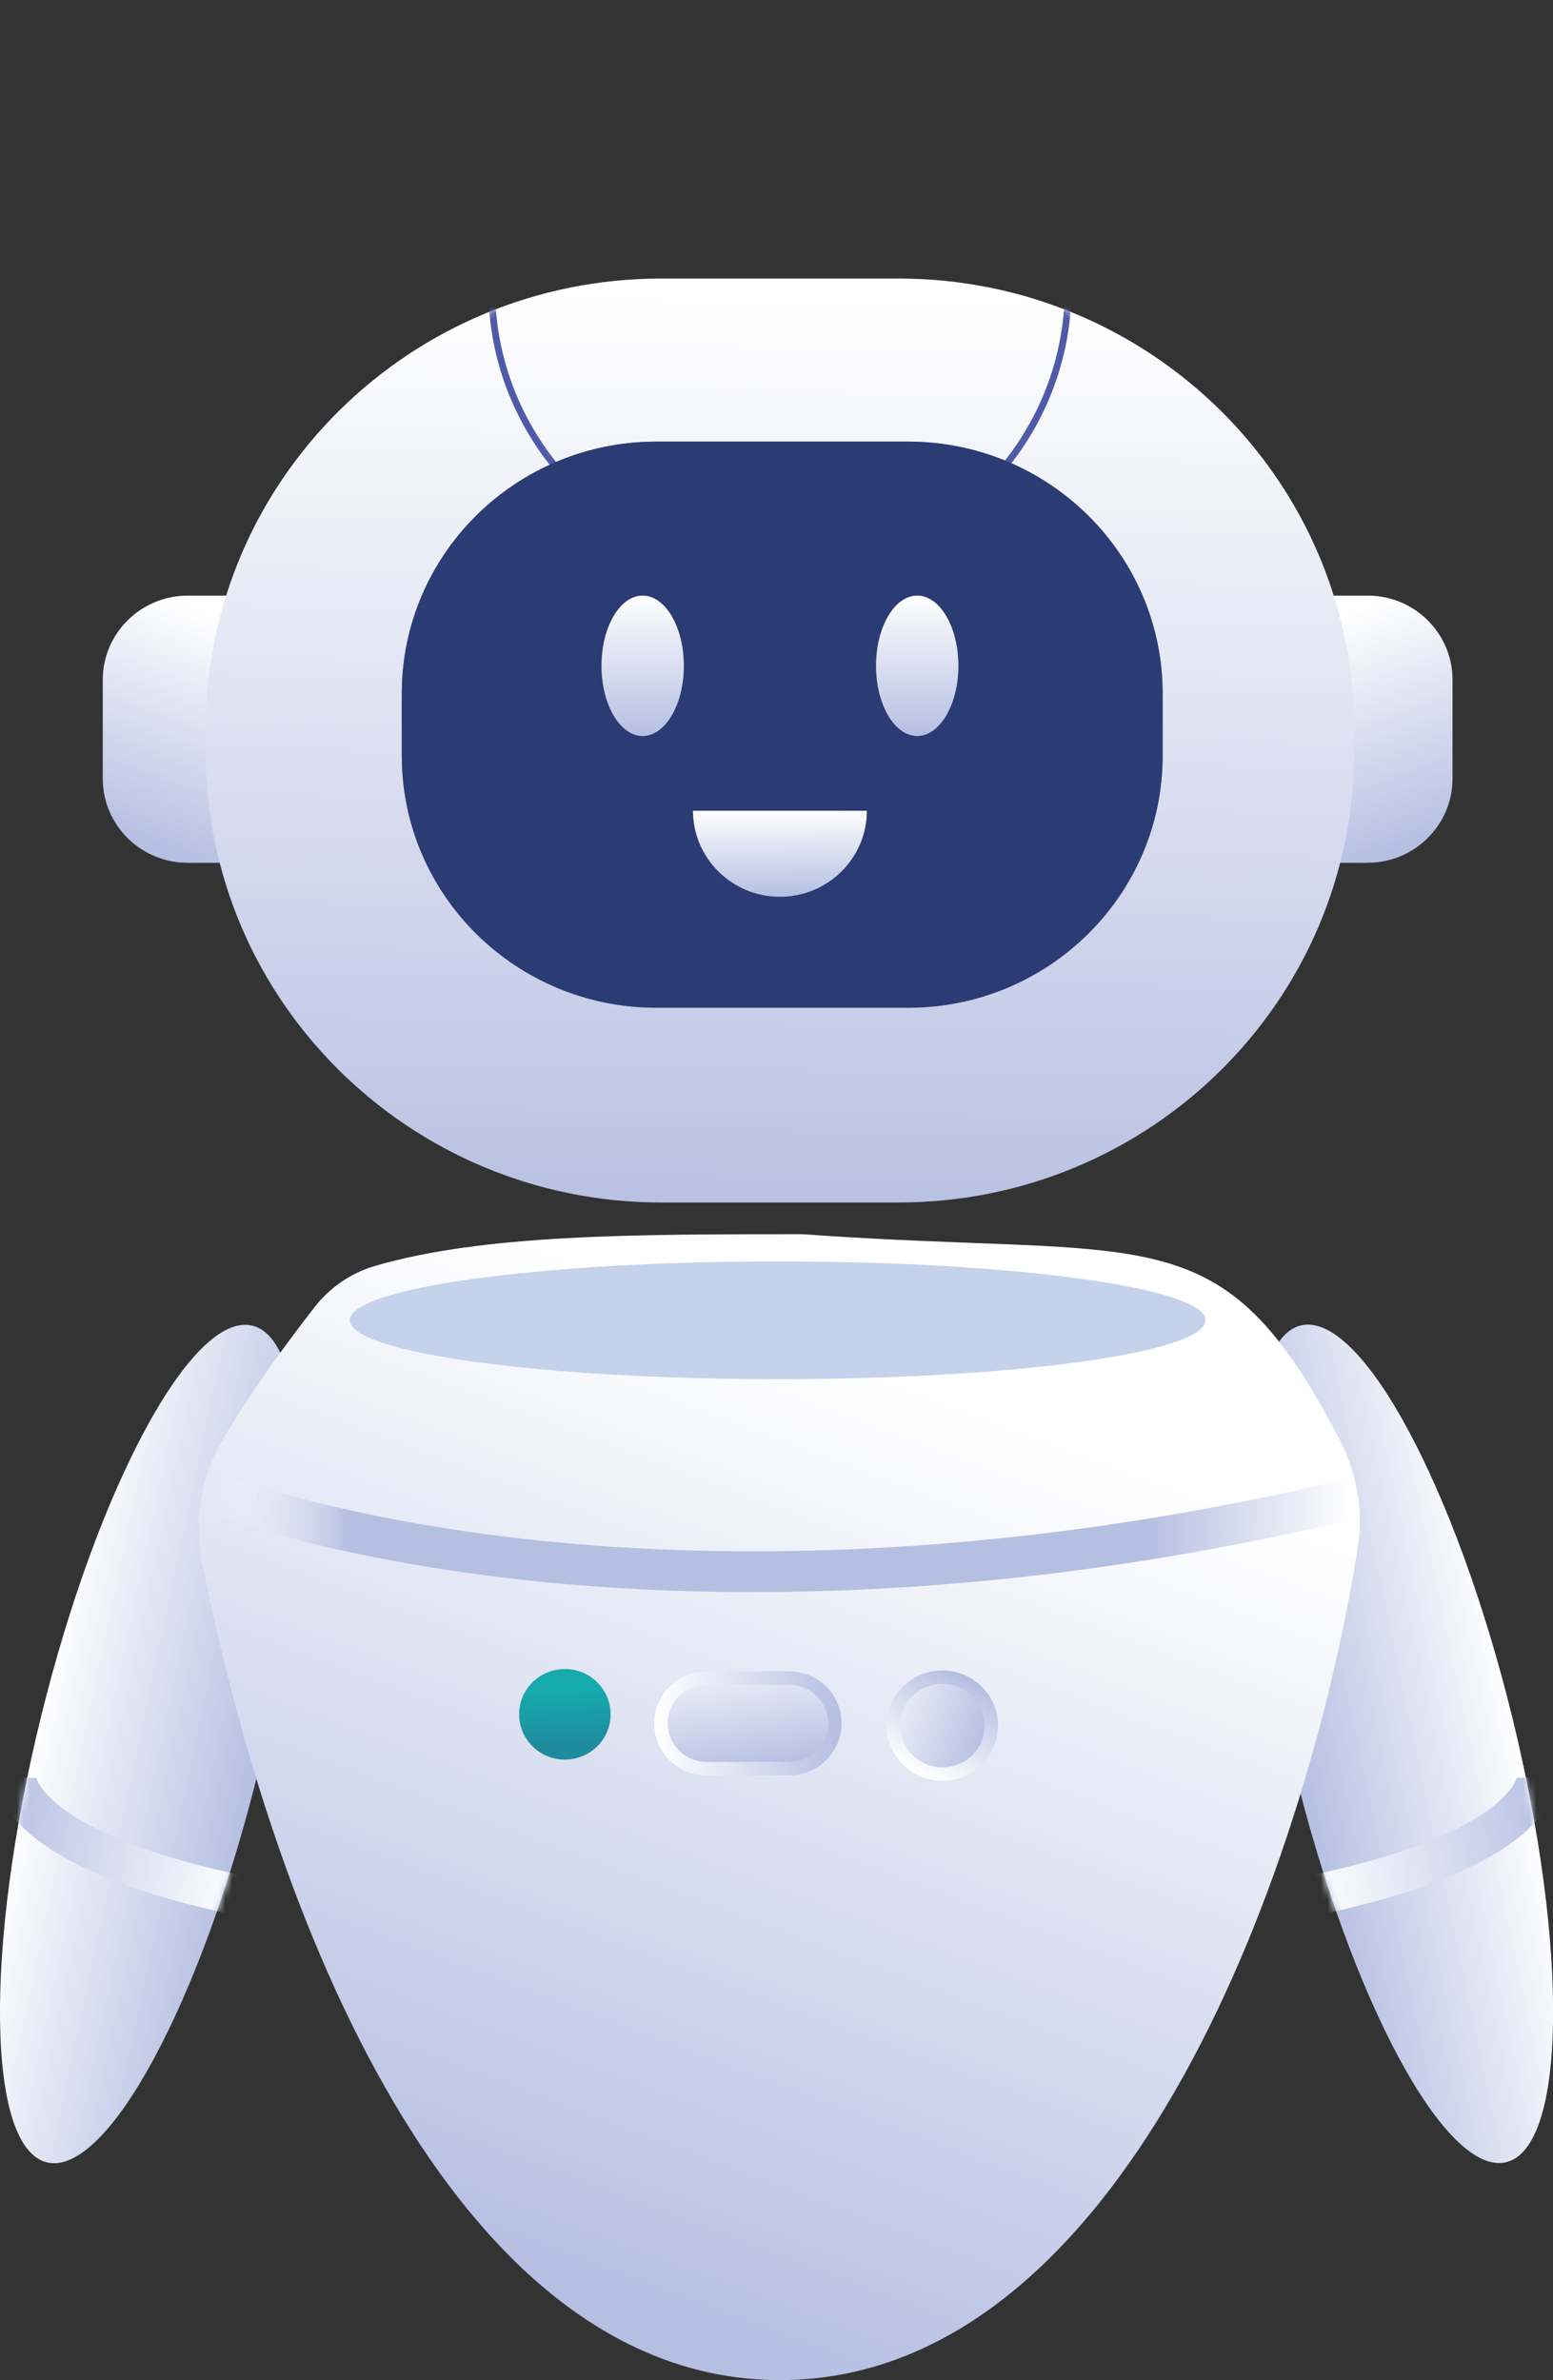 <svg width="231" height="354" viewBox="0 0 231 354" fill="none" xmlns="http://www.w3.org/2000/svg">
<rect x="0" y="0" width="231" height="354" fill="#333333" stroke="none"/>
<g clip-path="url(#clip0_940_157)">
<path d="M27.926 88.584H45.234V128.329H27.926C20.95 128.329 15.287 122.725 15.287 115.82V101.101C15.287 94.196 20.95 88.591 27.926 88.591V88.584Z" fill="url(#paint0_linear_940_157)"/>
<path d="M203.416 128.329H186.108V88.584H203.416C210.392 88.584 216.055 94.189 216.055 101.094V115.813C216.055 122.718 210.392 128.322 203.416 128.322V128.329Z" fill="url(#paint1_linear_940_157)"/>
<path d="M38.454 263.286C46.887 228.919 46.471 199.315 37.525 197.165C28.58 195.015 14.492 221.132 6.059 255.5C-2.373 289.867 -1.957 319.471 6.988 321.621C15.934 323.771 30.022 297.654 38.454 263.286Z" fill="url(#paint2_linear_940_157)"/>
<mask id="mask0_940_157" style="mask-type:luminance" maskUnits="userSpaceOnUse" x="-1" y="197" width="46" height="125">
<path d="M38.454 263.286C46.887 228.919 46.471 199.315 37.525 197.165C28.58 195.015 14.492 221.132 6.059 255.5C-2.373 289.867 -1.957 319.471 6.988 321.621C15.934 323.771 30.022 297.654 38.454 263.286Z" fill="white"/>
</mask>
<g mask="url(#mask0_940_157)">
<path d="M2.348 264.405C2.348 264.405 2.3 274.968 35.698 281.92" stroke="url(#paint3_linear_940_157)" stroke-width="6" stroke-miterlimit="10"/>
</g>
<path d="M224.027 321.592C232.973 319.442 233.389 289.838 224.956 255.471C216.524 221.103 202.436 194.986 193.49 197.136C184.545 199.286 184.129 228.89 192.561 263.257C200.994 297.625 215.082 323.742 224.027 321.592Z" fill="url(#paint4_linear_940_157)"/>
<mask id="mask1_940_157" style="mask-type:luminance" maskUnits="userSpaceOnUse" x="186" y="197" width="46" height="125">
<path d="M224.027 321.592C232.973 319.442 233.389 289.838 224.956 255.471C216.524 221.103 202.436 194.986 193.49 197.136C184.545 199.286 184.129 228.89 192.561 263.257C200.994 297.625 215.082 323.742 224.027 321.592Z" fill="white"/>
</mask>
<g mask="url(#mask1_940_157)">
<path d="M228.651 264.405C228.651 264.405 228.698 274.968 195.301 281.92" stroke="url(#paint5_linear_940_157)" stroke-width="6" stroke-miterlimit="10"/>
</g>
<path d="M133.645 41.429H98.376C60.941 41.429 30.594 71.466 30.594 108.517V111.764C30.594 148.816 60.941 178.853 98.376 178.853H133.645C171.08 178.853 201.428 148.816 201.428 111.764V108.517C201.428 71.466 171.08 41.429 133.645 41.429Z" fill="url(#paint6_linear_940_157)"/>
<mask id="mask2_940_157" style="mask-type:luminance" maskUnits="userSpaceOnUse" x="30" y="41" width="172" height="138">
<path d="M133.645 41.429H98.376C60.941 41.429 30.594 71.466 30.594 108.517V111.764C30.594 148.816 60.941 178.853 98.376 178.853H133.645C171.08 178.853 201.428 148.816 201.428 111.764V108.517C201.428 71.466 171.08 41.429 133.645 41.429Z" fill="white"/>
</mask>
<g mask="url(#mask2_940_157)">
<path d="M116.011 85.216C139.693 85.216 158.89 66.215 158.89 42.776C158.89 19.338 139.693 0.337 116.011 0.337C92.33 0.337 73.133 19.338 73.133 42.776C73.133 66.215 92.33 85.216 116.011 85.216Z" stroke="#4F5AA8" stroke-miterlimit="10"/>
</g>
<path d="M199.284 214.179C201.863 219.15 202.83 224.809 201.945 230.326C193.914 280.472 166.226 354 116.011 354C69.144 354 41.593 289.694 30.076 232.603C28.777 226.156 29.9 219.453 33.309 213.808C37.495 206.89 41.32 201.494 46.697 194.528C48.977 191.571 52.122 189.361 55.722 188.304C71.88 183.568 94.34 183.568 119.414 183.568C171.583 187.347 181.527 179.937 199.284 214.179Z" fill="url(#paint7_linear_940_157)"/>
<path d="M115.671 205.125C150.816 205.125 179.308 201.204 179.308 196.367C179.308 191.531 150.816 187.61 115.671 187.61C80.525 187.61 52.033 191.531 52.033 196.367C52.033 201.204 80.525 205.125 115.671 205.125Z" fill="#C4D2EC"/>
<path d="M112.069 236.799C98.205 236.799 86.267 235.957 76.521 234.832C47.261 231.457 31.131 225.051 30.457 224.775L32.764 219.157C32.921 219.217 48.99 225.577 77.515 228.837C103.841 231.848 146.461 232.764 200.025 220.026L201.454 225.92C166.682 234.192 136.408 236.793 112.063 236.793L112.069 236.799Z" fill="url(#paint8_linear_940_157)"/>
<path d="M84.021 261.711C87.78 261.711 90.827 258.695 90.827 254.974C90.827 251.254 87.78 248.238 84.021 248.238C80.262 248.238 77.215 251.254 77.215 254.974C77.215 258.695 80.262 261.711 84.021 261.711Z" fill="url(#paint9_linear_940_157)"/>
<path d="M140.173 263.866C144.195 263.866 147.456 260.639 147.456 256.658C147.456 252.678 144.195 249.45 140.173 249.45C136.151 249.45 132.891 252.678 132.891 256.658C132.891 260.639 136.151 263.866 140.173 263.866Z" fill="url(#paint10_linear_940_157)" stroke="url(#paint11_linear_940_157)" stroke-width="2" stroke-miterlimit="10"/>
<path d="M117.372 249.585H105.121C101.362 249.585 98.314 252.601 98.314 256.322C98.314 260.042 101.362 263.058 105.121 263.058H117.372C121.131 263.058 124.178 260.042 124.178 256.322C124.178 252.601 121.131 249.585 117.372 249.585Z" fill="url(#paint12_linear_940_157)" stroke="url(#paint13_linear_940_157)" stroke-width="2" stroke-miterlimit="10"/>
<path d="M135.06 65.68H97.64C76.721 65.68 59.764 82.465 59.764 103.169V112.398C59.764 133.102 76.721 149.886 97.64 149.886H135.06C155.978 149.886 172.936 133.102 172.936 112.398V103.169C172.936 82.465 155.978 65.68 135.06 65.68Z" fill="#475AA8"/>
<g opacity="0.7">
<path d="M135.06 65.68H97.64C76.721 65.68 59.764 82.465 59.764 103.169V112.398C59.764 133.102 76.721 149.886 97.64 149.886H135.06C155.978 149.886 172.936 133.102 172.936 112.398V103.169C172.936 82.465 155.978 65.68 135.06 65.68Z" fill="#1F2D5D"/>
</g>
<path d="M95.592 109.467C98.975 109.467 101.718 104.792 101.718 99.026C101.718 93.259 98.975 88.584 95.592 88.584C92.209 88.584 89.467 93.259 89.467 99.026C89.467 104.792 92.209 109.467 95.592 109.467Z" fill="url(#paint14_linear_940_157)"/>
<path d="M136.428 109.467C139.811 109.467 142.554 104.792 142.554 99.026C142.554 93.259 139.811 88.584 136.428 88.584C133.045 88.584 130.303 93.259 130.303 99.026C130.303 104.792 133.045 109.467 136.428 109.467Z" fill="url(#paint15_linear_940_157)"/>
<path d="M128.941 120.582C128.941 127.649 123.149 133.382 116.01 133.382C108.87 133.382 103.078 127.649 103.078 120.582" fill="url(#paint16_linear_940_157)"/>
</g>
<defs>
<linearGradient id="paint0_linear_940_157" x1="37.802" y1="93.859" x2="25.302" y2="127.168" gradientUnits="userSpaceOnUse">
<stop stop-color="white"/>
<stop offset="1" stop-color="#B5BFE2"/>
</linearGradient>
<linearGradient id="paint1_linear_940_157" x1="193.54" y1="93.859" x2="206.04" y2="127.168" gradientUnits="userSpaceOnUse">
<stop stop-color="white"/>
<stop offset="1" stop-color="#B5BFE2"/>
</linearGradient>
<linearGradient id="paint2_linear_940_157" x1="5.222" y1="255.858" x2="38.373" y2="262.873" gradientUnits="userSpaceOnUse">
<stop stop-color="white"/>
<stop offset="1" stop-color="#B5BFE2"/>
</linearGradient>
<linearGradient id="paint3_linear_940_157" x1="-0.851" y1="269.869" x2="36.577" y2="277.783" gradientUnits="userSpaceOnUse">
<stop stop-color="#B5BFE2"/>
<stop offset="1" stop-color="white"/>
</linearGradient>
<linearGradient id="paint4_linear_940_157" x1="225.794" y1="255.818" x2="192.643" y2="262.833" gradientUnits="userSpaceOnUse">
<stop stop-color="white"/>
<stop offset="1" stop-color="#B5BFE2"/>
</linearGradient>
<linearGradient id="paint5_linear_940_157" x1="231.85" y1="269.869" x2="194.421" y2="277.783" gradientUnits="userSpaceOnUse">
<stop stop-color="#B5BFE2"/>
<stop offset="1" stop-color="white"/>
</linearGradient>
<linearGradient id="paint6_linear_940_157" x1="117.154" y1="44.353" x2="114.887" y2="177.829" gradientUnits="userSpaceOnUse">
<stop stop-color="white"/>
<stop offset="1" stop-color="#BAC2E3"/>
</linearGradient>
<linearGradient id="paint7_linear_940_157" x1="127.697" y1="203.225" x2="76.927" y2="338.469" gradientUnits="userSpaceOnUse">
<stop stop-color="white"/>
<stop offset="1" stop-color="#B5BFE2"/>
</linearGradient>
<linearGradient id="paint8_linear_940_157" x1="31.614" y1="227.294" x2="200.882" y2="228.855" gradientUnits="userSpaceOnUse">
<stop stop-color="white" stop-opacity="0"/>
<stop offset="0.12" stop-color="#B5BFE2"/>
<stop offset="0.82" stop-color="#B5BFE2"/>
<stop offset="1" stop-color="white"/>
</linearGradient>
<linearGradient id="paint9_linear_940_157" x1="84.164" y1="259.723" x2="83.91" y2="251.195" gradientUnits="userSpaceOnUse">
<stop stop-color="#1F8B9E"/>
<stop offset="1" stop-color="#16AAAD"/>
</linearGradient>
<linearGradient id="paint10_linear_940_157" x1="128.349" y1="252.766" x2="146.57" y2="258.869" gradientUnits="userSpaceOnUse">
<stop stop-color="white"/>
<stop offset="1" stop-color="#B5BFE2"/>
</linearGradient>
<linearGradient id="paint11_linear_940_157" x1="136.506" y1="263.643" x2="143.717" y2="249.587" gradientUnits="userSpaceOnUse">
<stop stop-color="white"/>
<stop offset="1" stop-color="#B5BFE2"/>
</linearGradient>
<linearGradient id="paint12_linear_940_157" x1="109.157" y1="243.334" x2="112.319" y2="263.405" gradientUnits="userSpaceOnUse">
<stop stop-color="white"/>
<stop offset="1" stop-color="#B5BFE2"/>
</linearGradient>
<linearGradient id="paint13_linear_940_157" x1="97.634" y1="256.322" x2="124.858" y2="256.322" gradientUnits="userSpaceOnUse">
<stop stop-color="white"/>
<stop offset="1" stop-color="#B5BFE2"/>
</linearGradient>
<linearGradient id="paint14_linear_940_157" x1="95.497" y1="88.463" x2="95.684" y2="109.467" gradientUnits="userSpaceOnUse">
<stop stop-color="white"/>
<stop offset="1" stop-color="#B5BFE2"/>
</linearGradient>
<linearGradient id="paint15_linear_940_157" x1="136.333" y1="88.463" x2="136.52" y2="109.467" gradientUnits="userSpaceOnUse">
<stop stop-color="white"/>
<stop offset="1" stop-color="#B5BFE2"/>
</linearGradient>
<linearGradient id="paint16_linear_940_157" x1="116.01" y1="120.387" x2="116.123" y2="133.382" gradientUnits="userSpaceOnUse">
<stop stop-color="white"/>
<stop offset="1" stop-color="#B5BFE2"/>
</linearGradient>
<clipPath id="clip0_940_157">
<rect width="231" height="354" fill="white"/>
</clipPath>
</defs>
</svg>
